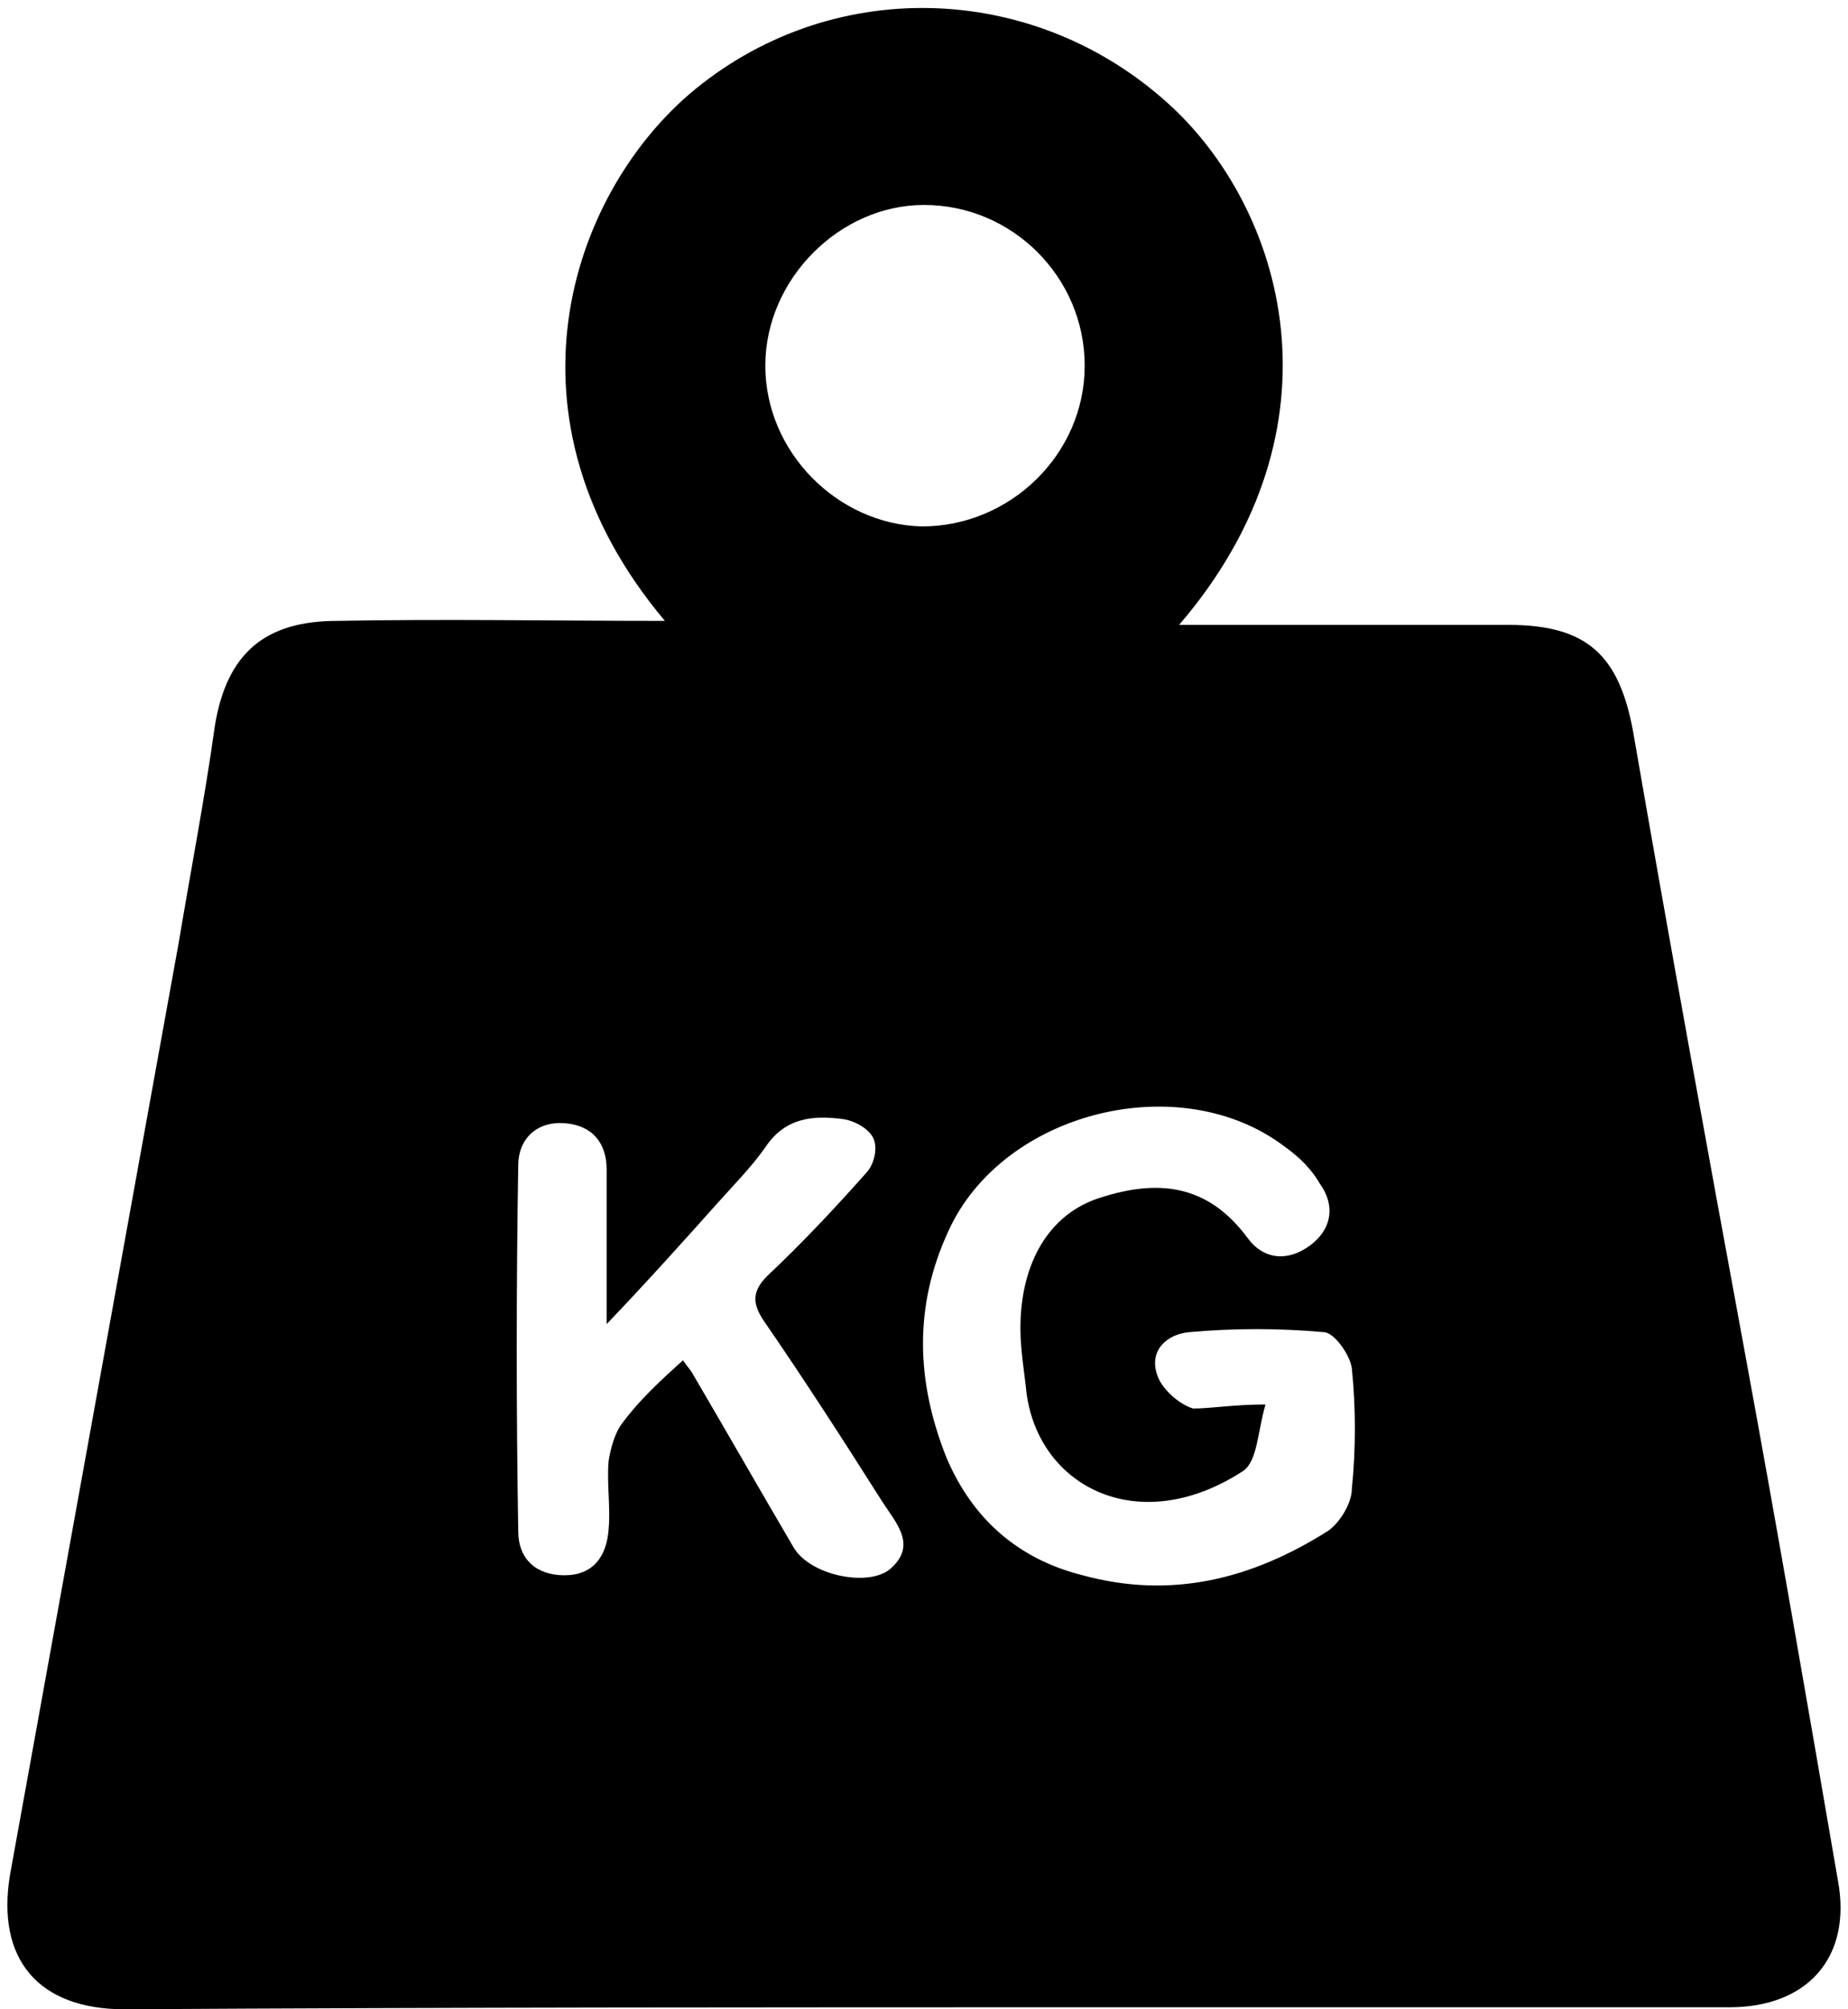 <svg width="92" height="100" viewBox="0 0 92 100" fill="none" xmlns="http://www.w3.org/2000/svg">
<path d="M33.1 30.9C24.6 20.8 28.4 9.8 34.3 4.7C41.2 -1.2 51.3 -1 58.1 5.1C63.9 10.3 67.2 21.2 58.7 31.1C59.5 31.1 60 31.1 60.6 31.1C65.4 31.1 70.3 31.1 75.1 31.1C79 31.1 80.6 32.6 81.3 36.4C83.1 46.8 85 57.2 86.9 67.5C88.5 76.2 90 84.9 91.5 93.6C92.2 97.4 90 99.9 86.1 99.9C75.8 99.9 65.4 99.9 55.1 99.9C38.8 99.9 22.5 99.9 6.2 100C1.9 100 -0.2 97.5 0.5 93.3C3.3 77.8 6.1 62.4 8.9 46.9C9.5 43.3 10.2 39.7 10.7 36.1C11.3 32.5 13.2 30.9 16.8 30.9C22.2 30.8 27.5 30.9 33.1 30.9ZM63 69.9C62.6 71.3 62.6 72.7 61.9 73.2C56.7 76.6 51.7 74 51.1 69.3C51 68.3 50.8 67.2 50.8 66.1C50.8 62.9 52.2 60.4 54.8 59.6C57.6 58.7 60.1 58.9 62.1 61.6C62.9 62.7 64.1 62.8 65.2 62C66.3 61.2 66.5 60 65.7 58.9C65.3 58.2 64.7 57.6 64 57.1C58.8 53.1 49.9 55.3 47.2 61.3C45.5 65 45.6 68.7 47.1 72.5C48.4 75.6 50.7 77.6 53.9 78.4C58.3 79.6 62.3 78.6 66.1 76.2C66.7 75.8 67.3 74.8 67.3 74.1C67.5 72.1 67.5 70.1 67.3 68.1C67.2 67.4 66.4 66.3 65.9 66.3C63.7 66.1 61.4 66.1 59.2 66.3C58.1 66.4 57.2 67.2 57.6 68.4C57.8 69.1 58.7 69.9 59.4 70.1C60.3 70.1 61.4 69.9 63 69.9ZM34 67.7C34.2 68 34.4 68.2 34.5 68.4C36.2 71.3 37.8 74.1 39.5 77C40.3 78.4 43.2 79 44.3 78.1C45.7 76.9 44.6 75.8 43.9 74.7C42 71.7 40 68.6 38 65.7C37.4 64.8 37.5 64.2 38.2 63.5C39.9 61.9 41.5 60.2 43.1 58.4C43.5 58 43.7 57.2 43.5 56.7C43.3 56.2 42.6 55.8 42 55.7C40.5 55.5 39.1 55.6 38.1 57.1C37.4 58.1 36.5 59 35.7 59.9C34 61.8 32.3 63.7 30.2 65.9C30.2 63 30.2 60.6 30.2 58.2C30.2 56.9 29.5 56 28.1 55.9C26.7 55.8 25.8 56.7 25.8 58C25.7 64.1 25.7 70.2 25.8 76.2C25.8 77.6 26.7 78.4 28.1 78.4C29.5 78.4 30.2 77.5 30.3 76.1C30.4 75 30.2 73.8 30.3 72.7C30.4 72.1 30.6 71.3 31 70.8C31.9 69.6 32.9 68.7 34 67.7ZM54 18.2C54 13.8 50.4 10.2 46 10.2C41.8 10.2 38.1 13.9 38.1 18.2C38.1 22.5 41.7 26.1 45.9 26.2C50.3 26.2 54 22.6 54 18.2Z" fill="black"/>
</svg>
